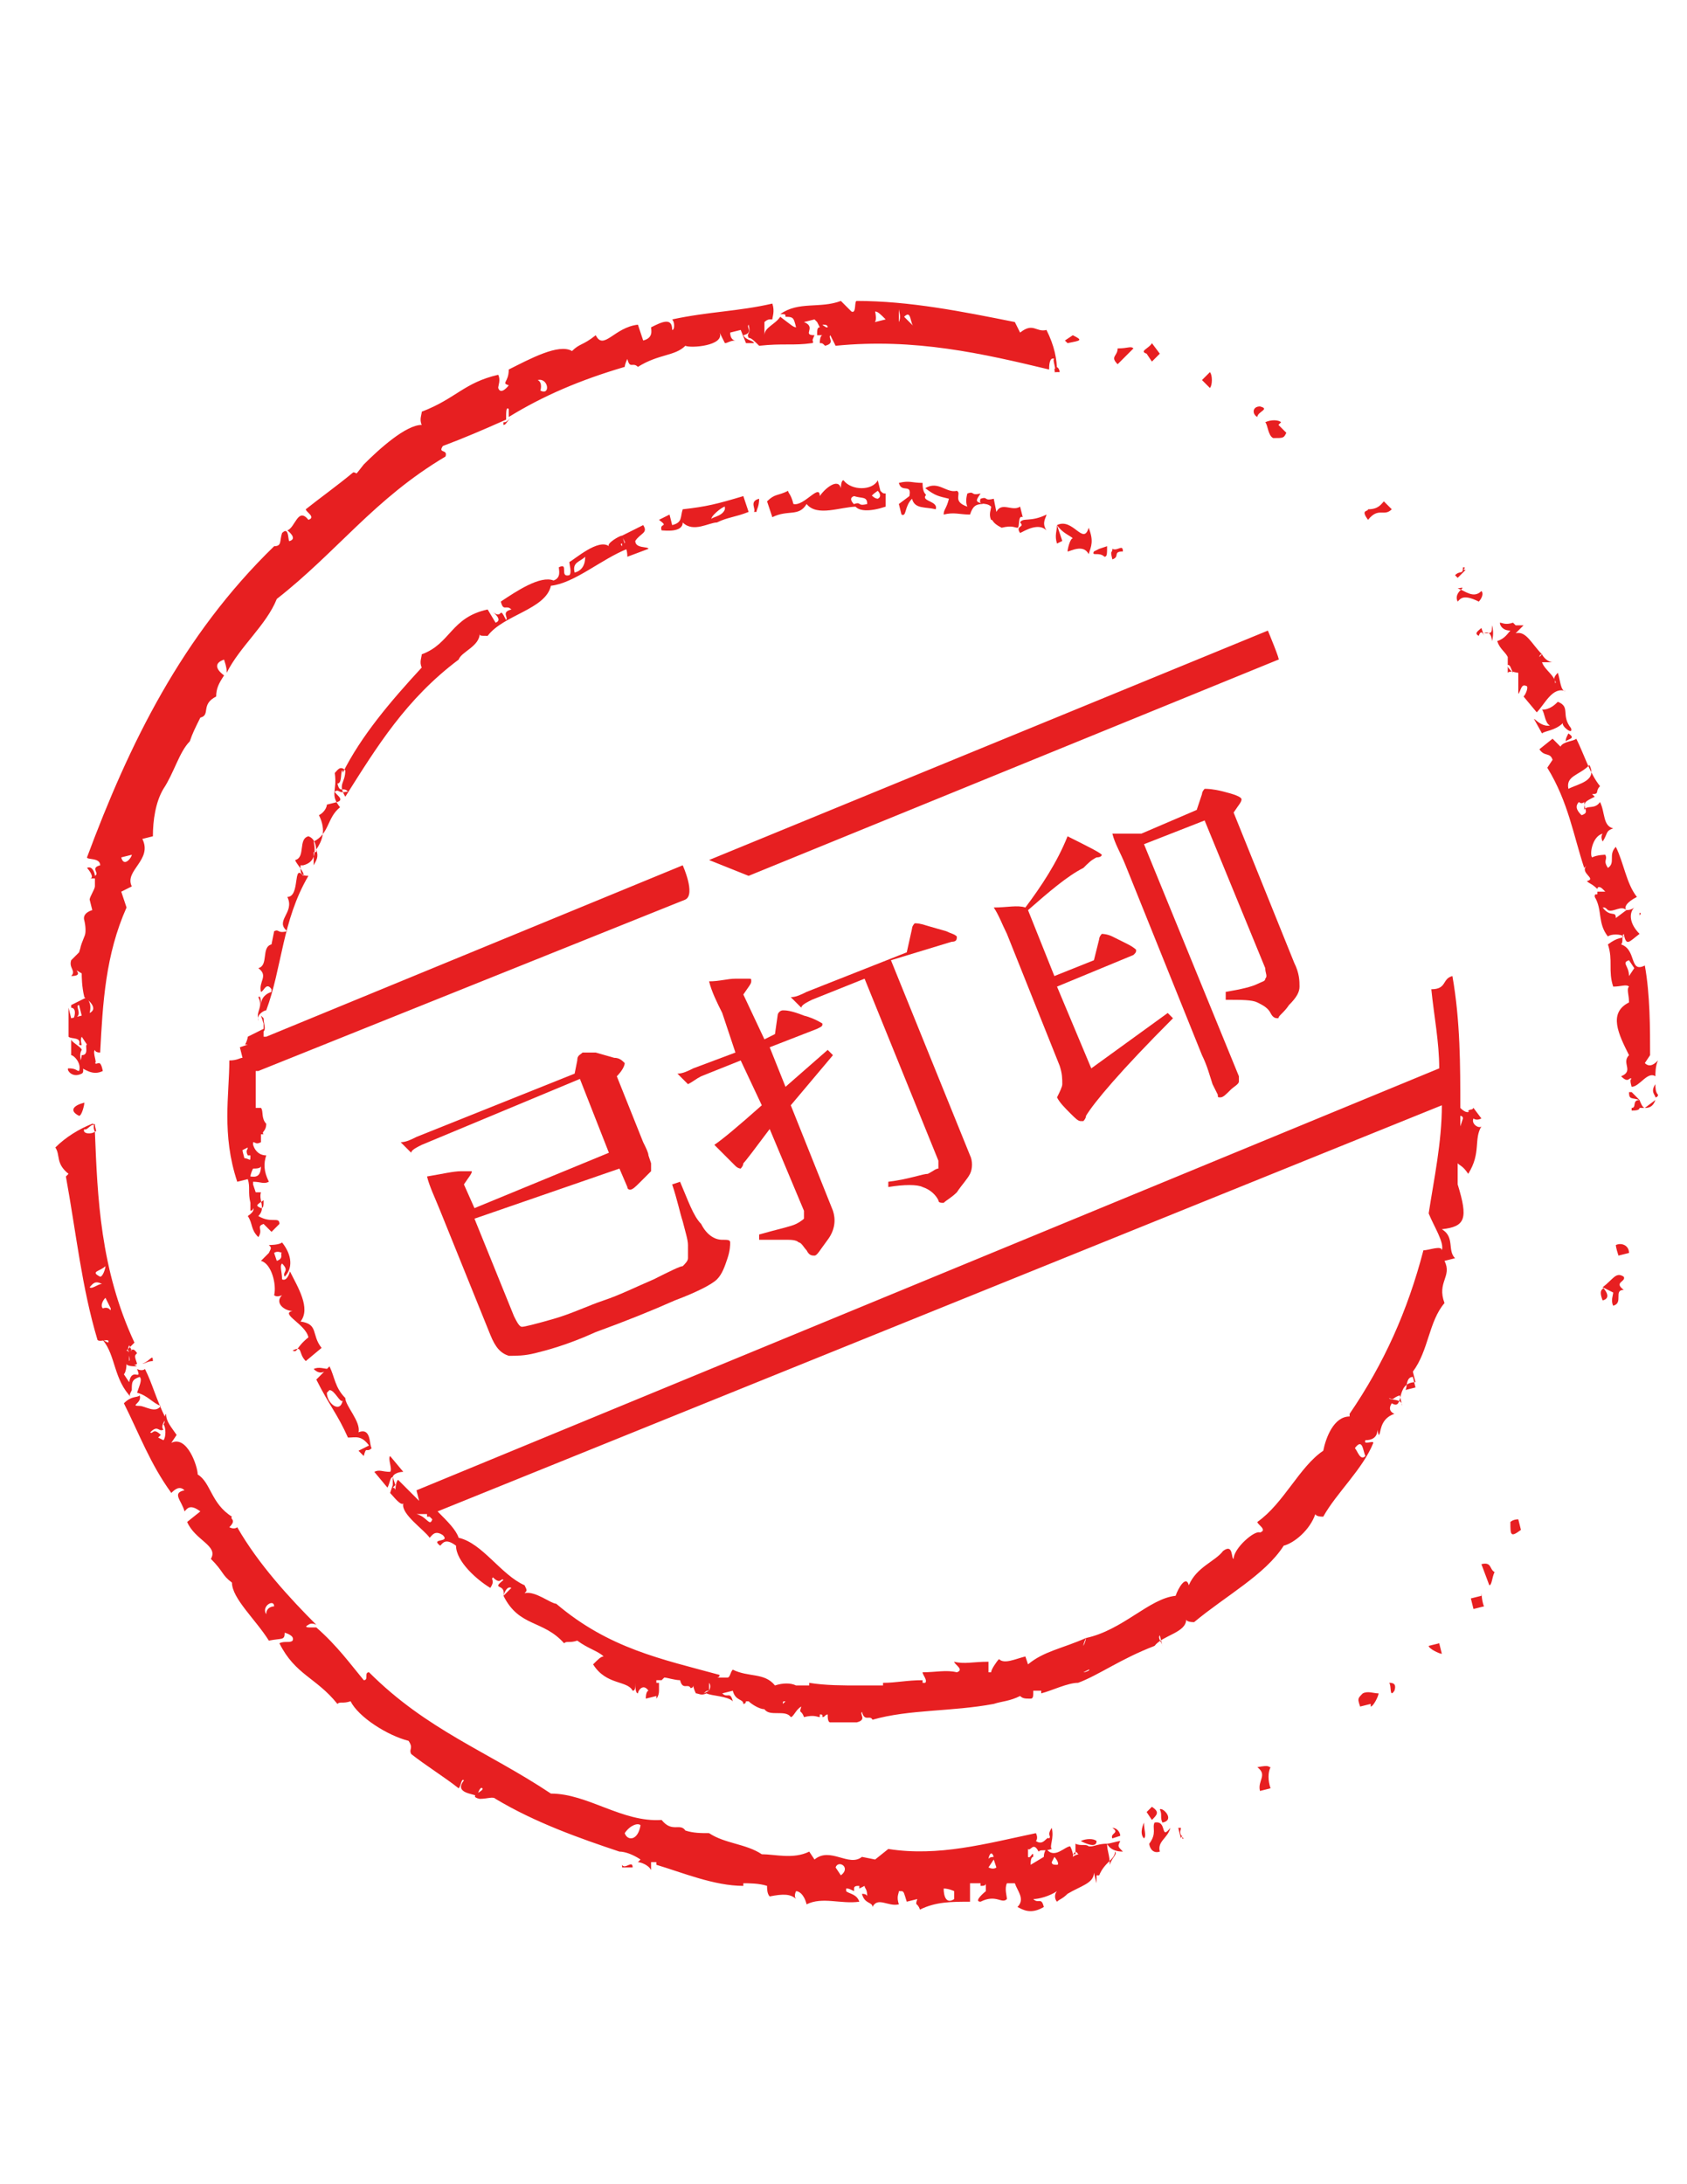 <?xml version="1.0" encoding="utf-8"?>
<!-- Generator: Adobe Illustrator 15.0.0, SVG Export Plug-In . SVG Version: 6.00 Build 0)  -->
<!DOCTYPE svg PUBLIC "-//W3C//DTD SVG 1.1//EN" "http://www.w3.org/Graphics/SVG/1.1/DTD/svg11.dtd">
<svg version="1.1" id="图层_1" xmlns="http://www.w3.org/2000/svg" xmlns:xlink="http://www.w3.org/1999/xlink" x="0px" y="0px"
	 width="612px" height="792px" viewBox="0 0 612 792" enable-background="new 0 0 612 792" xml:space="preserve">
<g>
	<g>
		<path fill="#E71F21" d="M383.456,197.1H382.5H383.456z M280.182,187.537c5.737-2.868,9.563,0,12.431-4.781
			c3.825,4.781,12.432,0.957,18.169,0.957c0,0-3.825-2.869-0.956-3.825c2.868,0.956,4.781,0,4.781,2.868
			c-3.825,0.957-1.913-0.956-4.781,0c0.956,2.869,5.737,2.869,11.475,0.957v-4.781c-0.956,0-0.956,0-1.912-0.957l-0.956-3.824
			c-1.913,3.824-9.563,3.824-12.432,0c-0.956,0-0.956,2.868-0.956,2.868c-0.956-3.825-5.737,0-7.65,2.869
			c0-4.781-5.737,3.825-9.563,2.868c-0.956-3.824-1.912-3.824-1.912-4.781c-3.825,1.913-4.781,0.957-7.65,3.825L280.182,187.537z
			 M318.432,180.844c0,0-0.957,0-1.913-0.956c-0.956,0,1.913-1.913,1.913-1.913S320.344,179.888,318.432,180.844L318.432,180.844z
			 M326.081,175.106c0.956,3.825,4.781,0,3.825,4.781l-3.825,2.868l0.956,3.825c1.913,0.956,0.957-2.868,3.825-5.737
			c0.956,3.825,4.781,2.869,8.606,3.825c0.956-2.869-4.781-2.869-3.825-4.781c0.956-0.956-0.956,0-0.956-4.781
			C330.862,175.106,329.906,174.15,326.081,175.106L326.081,175.106z M275.4,180.844c-3.825,0.956-0.957,3.825-1.913,4.781h0.956
			C274.443,184.669,275.4,183.713,275.4,180.844L275.4,180.844z M583.313,339.581c0.956-0.956,4.781-0.956,5.737,0
			c-0.956,0.956-1.912,0-5.737,2.869c1.912,5.737,0,9.563,1.912,15.3c2.869,0,4.781-0.956,5.738,0c-0.957,0.956,0,2.869,0,5.737
			c-7.65,3.825-3.825,11.476,0,19.125c-2.869,2.869,1.912,5.737-2.869,7.65c2.869,2.868,2.869,0,3.825,0.956
			c-0.956,0,0,2.869,0,2.869c2.868,0,5.737-5.738,8.606-3.825c0-0.956,0-3.825,0.956-5.737c-0.956,0.956-2.869,2.868-4.781,0.956
			l1.912-2.869c0-9.563,0-21.993-1.912-32.513c-5.737,2.869-2.869-5.737-8.606-7.649c0.956-0.956,0-2.869,0.956-3.825
			c0.956,4.781,1.913,2.869,5.737,0c-3.824-3.825-3.824-7.65-1.912-9.563c0,0-0.956,0.956-2.869,0.956
			c-0.956-0.956,0-2.868,3.825-4.781c-3.825-4.781-4.781-12.431-7.649-18.169c-2.869,2.869,0,5.738-2.869,7.65
			c-1.912-2.869,0-2.869-0.956-4.781c0,0-2.869,0-4.781,0.956c-0.956-0.956,0-7.649,3.825-8.606c0,0-0.957,0.957,0,2.869
			c1.912-2.869,0.956-3.825,3.824-4.781c-3.824-0.956-2.868-5.737-4.781-9.563c-1.912,2.869-4.781,0.956-5.737,2.869
			c0-2.869,0-2.869,3.825-4.781l-0.956-0.957c2.868,0,0.956-0.956,2.868-2.868c-3.824-4.781-5.737-11.476-8.605-17.213
			c-0.957,0.956-4.781,0.956-5.738,2.869l-2.868-2.869l-4.781,3.825c1.912,2.869,3.825,0.956,4.781,3.825l-1.913,2.868
			c7.65,12.432,9.563,24.863,13.388,36.338l0.956-0.956c-2.868,2.868,3.825,4.781,0,5.737c0.957,0.956,1.913,0.956,3.825,2.869
			c0-0.957,0.956-0.957,1.913,0l0.956,0.956h-2.869v0.956c-0.956,0-0.956,0-0.956,0.956
			C581.4,330.019,579.487,334.8,583.313,339.581L583.313,339.581z M590.963,348.188l1.912,2.869l-1.912,2.868
			C590.963,350.1,588.094,349.144,590.963,348.188L590.963,348.188z M573.75,295.594c-0.956-0.956-2.869-2.869-0.956-4.781
			c0.956,0.956,1.912,0,1.912,0C574.706,293.682,576.619,294.638,573.75,295.594L573.75,295.594z M568.969,286.031
			c-0.956-4.781,3.825-4.781,7.65-8.606C579.487,283.162,572.794,284.119,568.969,286.031L568.969,286.031z M590.006,330.019
			l-3.824,2.869c0-2.869-1.913,0-4.781-3.825c0.956,0,0.956,0,1.912,0.956C585.225,330.975,588.094,328.106,590.006,330.019
			L590.006,330.019z M282.094,178.932v-1.913V178.932z M271.575,185.625l-1.913-5.737c-9.563,2.868-13.387,3.825-21.993,4.781
			c-0.956,2.868,0,4.781-3.825,5.737l-0.956-3.825l-3.825,1.913c3.825,2.868,0,0.956,0.956,3.824c0.956,0,7.65,0.957,7.65-2.868
			c3.825,3.825,9.563,0,12.431,0C263.925,187.537,266.794,187.537,271.575,185.625L271.575,185.625z M262.969,183.713v0.956
			c-0.956,2.868-5.737,2.868-4.781,3.825C257.231,187.537,262.013,183.713,262.969,183.713L262.969,183.713z M335.644,177.019
			c3.825,2.869,4.781,2.869,8.606,3.825c-0.956,3.825-1.912,3.825-1.912,5.737c3.824-0.956,5.737,0,9.563,0
			c0.956-2.868,1.912-3.825,4.781-3.825c-2.869-0.956-2.869-0.956-0.957-3.824c-3.824,0.956-1.912-0.957-4.781,0
			c0,0-0.956,2.868,0,4.781c-5.737-1.913-1.912-4.781-3.824-5.738C343.294,178.932,340.425,174.15,335.644,177.019L335.644,177.019z
			 M401.625,198.057l-2.869,0.956l-1.912,0.956c-0.956,1.912,1.912,0,3.825,1.912C401.625,201.881,401.625,200.925,401.625,198.057
			L401.625,198.057z M403.537,202.838c2.869-0.957,0-2.869,3.825-2.869c0-2.869-1.912,0-3.825-0.956
			C403.537,200.925,402.581,199.013,403.537,202.838L403.537,202.838z M438.919,134.943l-2.869,2.869l2.869,2.869
			C439.875,139.725,439.875,135.9,438.919,134.943L438.919,134.943z M379.631,192.318c-1.912-2.868,0-4.781,0-5.737
			c-5.737,2.869-8.605,0.956-9.563,2.869c1.913,1.912-1.912,0.956,0,3.825C371.981,192.318,376.763,189.45,379.631,192.318
			L379.631,192.318z M383.456,197.1l1.913-0.956l-1.913-5.737c1.913,2.869,4.781,3.825,5.737,4.781
			c-0.956,0-1.912,3.825-1.912,4.781c0.956,0,5.737-2.869,7.65,0.956c0.956-2.868,1.912-4.781,0-9.563
			c-1.913,6.694-5.738-3.825-11.476-0.956C383.456,192.318,382.5,194.231,383.456,197.1L383.456,197.1z M457.088,147.375
			c-2.869,0-2.869,2.869-0.957,3.825C456.131,149.287,460.912,148.331,457.088,147.375L457.088,147.375z M233.325,190.406
			l-7.65,3.825c0,0.956,1.913,2.868,0.956,3.825c0,0,0.957,0.956,0.957,3.824l7.649-2.868c0-0.956-4.781,0-4.781-2.869
			C232.369,193.275,235.237,193.275,233.325,190.406L233.325,190.406z M415.969,128.25l1.912,2.869l2.869-2.869l-2.869-3.825
			C416.925,126.338,413.1,127.294,415.969,128.25L415.969,128.25z M411.188,126.338c-0.956-0.957-1.912,0-5.737,0
			c0,2.868-2.869,2.868,0,5.737L411.188,126.338z M360.506,180.844c-3.824,0.956-1.912-0.956-4.781,0
			c-0.956,2.869,1.913,0.956,3.825,2.869c0,0.956-0.956,2.868,0,4.781c0.956,0,0,0.956,3.825,2.868c3.825-0.956,4.781,0,5.737,0
			s0-4.781,1.913-3.825l-0.957-3.824c-2.868,1.912-6.693-1.913-8.605,1.912L360.506,180.844z M459.956,228.656L257.231,311.85
			l14.344,5.738l192.206-78.413C464.737,240.131,459.956,228.656,459.956,228.656L459.956,228.656z M591.919,396h-0.956
			c0,2.869,0.956,1.912,3.824,2.869c-2.868,0-0.956,2.868-2.868,2.868v0.956c0.956,0,2.868,0,2.868-0.956h1.913
			c0.956,0,2.868,0,3.825-2.868l-3.825,2.868c-0.956,0-1.913-2.868-1.913-2.868L591.919,396z M601.481,396.956
			c-0.956-0.956-0.956-2.868-0.956-3.825c-1.913,2.869,0,3.825,0,4.781C600.525,397.912,601.481,397.912,601.481,396.956
			L601.481,396.956z M96.581,375.919h-0.956v-2.869l-5.737,2.869c0,0,0,0.956-0.957,2.868h0.957l-2.869,0.957l0.957,3.824
			c-0.957,0-1.913,0.957-4.781,0.957c0,12.431-2.869,26.774,2.869,43.987l3.825-0.956c0.956,2.868,0,4.781,0.956,8.605v2.869
			c0,0,0.956,0,0.956-0.956c0,0,0.957,0.956-1.912,2.868c1.912,2.869,0.956,4.781,3.825,7.65c1.913-2.869-0.956-3.825,1.913-4.781
			l2.869,2.869l2.869-2.869c0-2.869-2.869,0-7.65-2.869c2.869-2.868,0-5.737,0.957-8.605h-1.913l-0.957-2.869v-0.956
			c2.869,0,3.825,0.956,5.738,0c-1.913-3.825-1.913-6.694-0.957-9.563c-1.912,0-3.825-0.956-4.781-3.825v-0.956
			c0.957,0,0.957,0.956,2.869,0V411.3h0.956c-0.956-0.956,0.956-0.956,0.956-3.825c-1.912-1.912-0.956-4.781-1.912-5.737h-1.913
			V388.35h0.956l154.913-62.156c3.825-1.912-0.956-12.431-0.956-12.431L96.581,375.919z M89.888,416.081
			c0,0.956-0.957,0.956,0,2.869h0.956c0,2.868,0,0.956-2.869,0.956c0.956,0.956,0.956,2.869,0.956,2.869
			c0-2.869-0.956-4.781-0.956-5.738L89.888,416.081L89.888,416.081z M94.669,438.075c-1.913-0.956-1.913-0.956,0.956-2.869
			C95.625,437.119,95.625,438.075,94.669,438.075L94.669,438.075z M94.669,422.775c0,4.781-2.869,3.824-3.825,3.824
			c0,0,0-0.956,0.956-2.868C92.756,423.731,94.669,423.731,94.669,422.775L94.669,422.775z M531.675,206.662
			c-1.912,0,0.956-0.956-0.956-0.956c0,2.869-0.956,0.956-2.869,2.869l0.957,0.956L531.675,206.662z M541.237,232.481
			c0,0,0.956-2.869,0-5.737c0,2.868,0,2.868-2.868,2.868C540.281,228.656,541.237,230.568,541.237,232.481L541.237,232.481z
			 M528.807,218.138c0.956-0.956,1.912-2.869,7.649,0c0.956-0.956,1.913-2.869,0.956-3.825c-2.868,2.869-5.737,0-8.605-0.956
			C533.588,212.4,526.894,214.313,528.807,218.138L528.807,218.138z M146.307,533.7l-4.781-5.737c-0.957,0.956,0.956,4.781,0,5.737
			c-2.869,0-3.825-0.956-5.738,0l4.781,5.737c0.957-1.912,0.957-3.825,1.913-3.825C142.481,534.656,144.394,533.7,146.307,533.7
			L146.307,533.7z M536.456,230.568c0.956-2.868,1.913,0,1.913,0l-0.957-2.868C536.456,228.656,534.544,229.612,536.456,230.568
			L536.456,230.568z M504.9,184.669l-2.869-2.869c-0.956,0.956-1.912,2.869-5.737,2.869c0,0.956-2.869,0,0,3.825
			C500.119,183.713,502.031,187.537,504.9,184.669L504.9,184.669z M96.581,366.356c5.738-15.3,5.738-32.513,15.3-48.769
			c-2.868,0-2.868-0.957-2.868-3.825h0.956c3.825-0.956,4.781-3.825,3.825-8.606c5.737-2.869,4.781-8.606,9.563-12.432
			c-3.825-4.781-0.956-5.737-1.913-12.431c0.957-0.956,1.913-2.869,3.825-0.956c0,4.781-2.868,4.781,0,9.563
			c11.476-18.169,21.994-35.382,41.119-49.726c0.956-2.868,7.649-4.781,7.649-9.563c0,0.956,0,0.956,2.869,0.956
			c5.737-7.649,21.037-9.563,22.95-18.168c8.606-0.957,18.169-9.563,27.731-13.388l-0.957-0.956l0.957-0.957
			c0,0-0.957-0.956-0.957,0l-0.956-2.868c-0.956,0-5.737,2.868-4.781,3.825c-3.825-2.869-12.431,4.781-14.344,5.737
			c0,0.956,0.956,3.825,0,4.781c-3.825,0.956,0-4.781-3.825-2.869c0,0.956,0.957,3.825-1.912,4.781
			c-4.781-1.912-13.388,3.825-19.125,7.65c0.956,3.825,1.912,0.956,3.825,2.868c-3.825,0.957-0.956,2.869-1.913,3.825
			c-2.868-5.737-0.956,0-4.781-2.868c0,0,3.825,2.868,0.957,3.824l-2.869-4.781c-13.388,2.869-13.388,12.432-23.906,16.257
			c0,0.956-0.956,2.868,0,4.781c-11.475,12.431-21.994,24.862-28.688,38.25v-0.956c-0.956,0,0,4.781-1.912,4.781
			c0.956,3.824,1.912,0.956,3.824,2.868c-3.824,0.956-2.868-0.956-4.781,0c0,0.956,3.825,2.869,0.957,3.825l-3.825,0.956
			c0,0.956-0.956,2.869-2.869,3.825c2.869,5.737,0.956,9.563-0.956,12.432c0.956,2.868,0,3.824-0.956,5.737v-4.781h0.956
			c0-0.956,0-4.781-2.869-5.737c-3.824,0.956-0.956,7.649-4.781,8.605c0,0.957,3.825,4.781,2.869,5.738
			c-3.825-4.781-0.956,7.649-5.737,7.649c2.869,5.737-4.781,8.606,0,12.432c-3.825,0.956-2.869-0.956-4.781,0l-0.957,4.781
			c-3.825,0.956-0.956,7.649-4.781,8.606c3.825,2.868,0,4.781,0.957,8.605c0.956,0,1.912-3.824,3.825-0.956v0.956
			c-2.869,0.957-3.825,2.869-3.825,4.781c0-0.956,0-3.824-0.957-2.868c1.913,3.825-0.956,4.781,0,8.606
			C92.756,368.269,95.625,366.356,96.581,366.356L96.581,366.356z M225.675,198.057c0,0-0.956-0.957,0-0.957V198.057z
			 M212.287,201.881c0,0.957,0,4.781-3.824,5.738C207.506,203.794,210.375,203.794,212.287,201.881L212.287,201.881z
			 M586.182,451.463c0,0,0,0.956,0.956,3.824l3.825-0.956C590.963,451.463,588.094,450.506,586.182,451.463L586.182,451.463z
			 M182.644,153.112v0.956c0.956,0,0.956-0.956,2.869-2.868C183.6,153.112,183.6,153.112,182.644,153.112L182.644,153.112z
			 M94.669,368.269l0.956,2.869v2.868c0.956-0.956,0-2.868,0-4.781v-0.956v0.956L94.669,368.269z M594.787,331.932v-0.957
			C595.744,330.975,594.787,331.932,594.787,331.932L594.787,331.932z M581.4,471.544c3.824-0.956,0-4.781,0-4.781
			C582.356,467.719,579.487,466.763,581.4,471.544L581.4,471.544z M585.225,468.675c0,0.956-0.956,2.869,0,4.781
			c3.825-0.956,0-5.737,3.825-5.737c-3.825-2.869,0.956-2.869,0-4.781c-2.868-1.912-3.825,0.956-7.649,3.825
			C583.313,467.719,585.225,468.675,585.225,468.675L585.225,468.675z M131.963,527.963c0.956-3.825,0.956-0.957,2.868-2.869
			c-0.956-0.956,0-7.65-4.781-5.737c0.956-3.825-4.781-9.563-4.781-12.432c-3.825-3.825-3.825-7.649-5.737-11.475l-4.781,4.781
			c4.781,9.563,7.65,12.431,11.475,21.037c2.869,0,4.781-0.956,7.65,2.869l-3.825,1.912L131.963,527.963z M118.575,505.013
			l0.956-0.956c1.912,0,3.825,4.781,4.781,3.824C123.356,512.662,118.575,508.838,118.575,505.013L118.575,505.013z
			 M113.794,496.406c2.868,2.869,4.781,0,5.737,0C117.619,496.406,115.706,495.45,113.794,496.406L113.794,496.406z
			 M110.925,493.537l5.737-4.781c-3.824-4.781-0.956-8.605-7.649-9.563c3.825-4.781-0.956-12.431-3.825-18.168
			c0,0-0.956,3.824-2.869,2.868c0-2.868-0.957-4.781,0-5.737c2.869,2.869,0,2.869,0.956,4.781c2.869-2.869,2.869-7.65-0.956-12.432
			c-0.957,0.957-4.781,0.957-4.781,0.957c0.956,0.956,0.956,0.956,0,2.868l-2.869,2.869c3.825,0.956,5.737,8.606,4.781,12.431
			c0.956,0.957,2.869,0,2.869,0c-2.869,2.869,0.956,5.738,3.825,5.738c-4.781,0.956,4.781,4.781,5.737,9.563
			c-4.781,3.824-3.824,5.737-5.737,4.781C109.969,487.8,108.057,490.669,110.925,493.537L110.925,493.537z M100.406,457.2
			l-0.956-2.869c0,0,0.956-0.956,2.869,0C101.362,454.331,103.275,456.244,100.406,457.2L100.406,457.2z M463.781,154.068
			l0.956-0.956c-0.956-0.956-3.825-0.956-5.737,0c0.956,0.956,0.956,4.781,2.869,5.737c3.824,0,3.824,0,4.781-1.912L463.781,154.068
			z M397.8,667.575c-0.956-0.956-3.825-0.956-5.737,0C395.888,669.487,397.8,669.487,397.8,667.575L397.8,667.575z M401.625,668.531
			c0,0,0.956,2.869,5.737,2.869c-1.912-1.913-1.912-1.913-0.956-3.825C405.45,667.575,402.581,668.531,401.625,668.531
			L401.625,668.531z M51.638,494.494c0.956,0,1.912-0.957,3.825-0.957C55.462,490.669,54.506,493.537,51.638,494.494L51.638,494.494
			z M402.581,676.182c0-3.825-0.956-4.781-0.956-7.65c-2.869,0-4.781,0.956-5.737,0.956h-0.956c-0.957-0.956-2.869,0-4.781-0.956
			v3.825h-0.957c0,0,0-0.956-0.956-2.869c-1.912,0-5.737,4.781-8.606,0.956c0,0-0.956,0.957-0.956,2.869l-4.781,2.869
			c0-0.957,0-2.869,0.956-2.869c0-2.869-0.956,0.956-1.912,0v-2.869c0.956,0.957,1.912-2.868,3.825,0.957
			c0.956-0.957,1.912,0,4.781-0.957c-0.956-0.956,0.956-3.824,0-7.649c-1.913,2.868,0,2.868-0.956,3.825
			c-0.957-0.957-1.913,2.868-4.781,0.956c0,0,0.956-0.956,0-2.869c-18.169,3.825-35.382,8.606-53.551,5.737l-4.781,3.825
			l-4.781-0.956c-4.781,3.825-11.475-3.825-17.212,0.956l-1.913-2.868c-5.737,2.868-12.431,0.956-17.212,0.956
			c-5.737-3.825-13.388-3.825-19.125-7.65c-2.869,0-5.737,0-8.606-0.956c-1.912-2.869-4.781,0.956-8.606-3.825
			c-14.344,0.956-26.774-9.563-40.162-9.563c-22.95-15.3-44.944-22.95-65.981-43.987c-1.912,0,0,2.869-1.912,2.869
			c-4.781-5.738-9.563-12.432-17.213-19.125h-1.912c-0.957,0-2.869,0-0.957-0.957c0,0,0.957-0.956,2.869,0
			c-9.563-9.563-21.038-21.993-28.688-35.381c0,0-0.956,0.956-2.869,0c2.869-2.869,0-2.869,0.956-3.825
			c-7.65-4.781-7.65-12.431-12.431-15.3c0-2.869-3.825-14.344-9.563-11.475l1.913-2.869c-1.913-2.869-3.825-4.781-3.825-7.65
			c-0.956,0.957,0,2.869-0.956,3.825c0.956,0.956,0.956,4.781,0,5.737l-1.913-0.956l0.956-0.956c-2.869-2.869-2.869,0-3.825-0.956
			c2.869-2.869,2.869,0,4.781-0.956c-0.957-0.957,0-2.869,0.956-3.825c-3.825-7.65-4.781-12.432-7.65-18.169
			c0,0-0.956,0.956-2.869,0c1.913,4.781-1.913-0.956-2.869,4.781l-1.913-2.869c0.956-0.956,0.956-3.824,0.956-3.824
			c0,0.956,2.869,0.956,3.825,0.956l-1.913-0.956c0,0,0.956,0.956,1.913,0c-0.957-2.869-0.957-2.869,0-3.825
			c-1.913-2.869-1.913,0-3.825-0.956l2.869-2.869c-12.431-26.775-13.387-52.594-14.344-76.5c0.957,0,0-0.956,0-2.869
			c0,0-0.956,0.957,0,2.869c-0.956,0.956-4.781,0.956-3.825-0.956c0.956,0.956,2.869-2.869,3.825-0.956c0,0,0-0.957-0.956-0.957
			c-4.781,1.913-9.563,4.781-13.388,8.606c1.913,2.869,0,5.737,4.781,9.563l-0.956,0.956c3.825,21.038,5.737,40.163,11.475,59.288
			c0.956,0.956,4.781-0.956,3.825,0.956l-1.912-0.956c4.781,5.737,3.825,14.344,10.519,21.037c-0.956-0.956-0.956-0.956,0-2.868l0,0
			c0-2.869,0-3.825,2.869-4.781c0.957,0.956,0,2.868-0.956,5.737c3.825,0.956,5.737,3.825,8.606,4.781c-1.912,2.868-5.737,0-7.65,0
			c-3.825,0,0.957-0.956,0-3.825c-0.956,0.956-2.869,0-5.737,2.869c5.737,11.475,9.563,21.993,17.212,32.512
			c0.956-0.956,2.869-2.868,4.781-0.956c-4.781,0.956-0.956,3.825,0,7.65c0.956-0.956,1.913-2.869,5.737,0l-4.781,3.825
			c2.869,6.693,11.475,8.605,8.606,13.387c4.781,4.781,3.825,5.738,7.65,8.606c0,5.737,8.606,13.388,13.388,21.038
			c4.781-0.957,5.737,0,5.737-2.869c0,0,3.825,0.956,2.869,2.869c-0.956,0.956-2.869,0-4.781,0.956
			c5.738,11.475,13.388,12.431,21.038,21.993c0.956-0.956,1.912,0,4.781-0.956c2.868,5.737,13.387,12.432,21.037,14.344
			c1.912,2.869,0,2.869,0.956,4.781c4.781,3.825,12.432,8.606,17.213,12.432c0.956-0.956,0.956-3.825,1.912-2.869
			c-3.825,4.781,3.825,4.781,4.781,5.737c0,0,0.956-3.824,1.913-2.868c0.956,0.956-5.738,2.868-0.957,3.825
			c2.869,0,4.781-0.957,5.738,0c14.344,8.605,30.6,14.344,44.943,19.125c1.912,0,4.781,0.956,7.65,2.868l-0.957,0.956
			c0.957,0,3.825,0.957,4.781,2.869v-2.869h1.913v0.957c9.563,2.868,21.037,7.649,31.556,7.649v-0.956c1.913,0,5.738,0,8.606,0.956
			c0,0.956,0,2.869,0.956,3.825c4.781-0.956,7.65-0.956,9.563,0.956c0,0-0.956-0.956,0-2.868c0.957,0,2.869,0.956,3.825,4.781
			c5.737-2.869,12.432,0,19.125-0.957c-0.956-2.868-3.825-2.868-4.781-3.824v-0.957c0.956,0,0.956,0,2.869,0.957v-0.957
			c0-0.956,0.956-0.956,1.912-0.956v0.956l1.913-0.956c0,0.956,0.956,0.956,0.956,3.825c0,0,0-0.956-1.913-0.956
			c0.957,3.825,3.825,2.868,3.825,4.781c1.913-3.825,5.737,0,9.563-0.956c-0.956-2.869,0-3.825,0-4.781h0.956
			c0.957,0,0.957,0.956,1.913,3.824l3.825-0.956c-0.957,2.869,0,0.956,0.956,3.825c5.737-2.868,11.475-2.868,18.169-2.868v-6.694
			h3.824v0.956c0.957,0,1.913,0,1.913-0.956v2.869c0,0-4.781,3.824-1.913,3.824c5.738-2.868,7.65,0.957,9.563-0.956
			c0-0.956-0.956-3.825,0-5.737h-0.956h3.825c0.956,2.869,3.825,5.737,0.956,8.606c1.913,0.956,4.781,2.868,9.563,0
			c-0.956-3.825-1.912-0.956-3.825-2.869c1.913,0,5.738-0.956,8.606-2.868c-0.956,0.956-0.956,2.868,0,3.824
			c0.956-0.956,1.913-0.956,3.825-2.868v-0.956v0.956c4.781-2.869,9.563-3.825,9.563-7.65l0.956,3.825v-2.868h0.956
			c1.913-4.781,5.738-5.738,5.738-8.606C405.45,672.356,403.537,673.313,402.581,676.182L402.581,676.182z M38.25,459.112
			c0,0.956-0.956,3.825-1.913,3.825C32.513,461.025,36.337,461.025,38.25,459.112L38.25,459.112z M32.513,466.763
			c0.956-0.956,1.912-2.869,4.781-0.956C36.337,464.85,33.469,467.719,32.513,466.763L32.513,466.763z M37.294,474.412
			c-0.957-0.956,0-2.868,0.956-3.824l1.913,3.824C40.163,476.325,40.163,473.456,37.294,474.412L37.294,474.412z M46.856,487.8
			l0.956,1.913c-2.869,0,0,2.868-0.956,3.824C46.856,490.669,45.9,489.713,46.856,487.8L46.856,487.8z M99.45,582.469
			c0,0-2.869,0-2.869,2.869C94.669,582.469,99.45,579.6,99.45,582.469L99.45,582.469z M226.631,664.706
			c1.913-2.868,4.781-3.825,5.738-2.868C231.412,667.575,227.588,667.575,226.631,664.706L226.631,664.706z M305.044,680.006
			l-1.913-2.868C304.088,674.269,308.869,677.138,305.044,680.006L305.044,680.006z M342.338,684.787
			c1.912,0,3.824,0.957,3.824,0.957v2.868C343.294,690.525,342.338,687.656,342.338,684.787L342.338,684.787z M358.594,674.269
			c0-0.956,0.956-3.825,1.912-0.956C360.506,673.313,358.594,673.313,358.594,674.269L358.594,674.269z M358.594,677.138
			l1.912-2.869l0.957,2.869C361.463,677.138,360.506,678.094,358.594,677.138L358.594,677.138z M383.456,676.182
			c-0.956,0-1.912,0-1.912-0.957l0.956-1.912C383.456,674.269,384.412,676.182,383.456,676.182L383.456,676.182z M389.193,673.313
			c0-0.956,0.957-2.869,1.913-0.956C392.063,672.356,390.15,672.356,389.193,673.313L389.193,673.313z M403.537,666.619l2.869-0.957
			c0-0.956-0.956-2.868-2.869-2.868C406.406,664.706,402.581,664.706,403.537,666.619L403.537,666.619z M528.807,429.469v-7.65
			c0.956,0.957,1.912,0.957,3.824,3.825c4.781-7.649,1.913-12.431,4.781-17.212c-0.956,0.956-3.824-0.957-2.868-2.869
			c0,0,0.956,0.956,2.868,0l-2.868-3.825c-0.956,0.956-1.913,2.869-4.781,0c0-15.3,0-31.556-2.869-47.813
			c-3.825,0.956-1.912,4.781-7.649,4.781c0.956,9.563,2.868,19.125,2.868,28.688l-371.024,153l0.956,3.825l-7.65-7.65
			c-0.956,0.957-0.956,3.825-0.956,3.825s0-0.956-0.956-0.956l0.956-0.956l-0.956-2.869v2.869l-0.956,2.868
			c0.956,0.957,3.824,4.781,4.781,3.825c-0.957,3.825,7.649,9.563,9.563,12.432c0.956-0.956,1.912-2.869,4.781-0.956
			c2.868,2.868-4.781,0.956-0.957,3.824c0.957-0.956,1.913-2.868,5.738,0c0,5.738,7.649,12.432,12.431,15.301
			c1.913-2.869,0-2.869,0.956-3.825c2.869,2.868,2.869,0,3.825,0.956c-4.781,3.825,0.956,0.956,0,5.737c0,0,0.956-3.825,2.869-2.868
			l-2.869,2.868c5.737,11.476,14.344,8.606,21.994,17.213c0.956-0.956,1.912,0,4.781-0.956c3.825,2.868,7.649,3.824,9.563,5.737
			c-0.956,0-1.913,0.956-3.825,2.868c4.781,7.65,12.432,5.738,14.344,9.563c0.956,0,0.956-0.956,0.956-2.868
			c0,0.956,0,3.825,0.956,3.825c0-0.957,1.913-3.825,3.825-0.957c0,0-0.956,0-0.956,2.869l3.825-0.956v0.956
			c0,0,0.956-0.956,0.956-2.869l0,0V610.2h-0.956v-0.956h1.912l0.956-0.957c0.957,0,3.825,0.957,5.738,0.957
			c0.956,3.824,2.868,0.956,3.824,2.868c0,0,0.957,0,0.957-0.956c0,0,0,0.956,0.956,2.869c0.956,0,1.912,0.956,3.825,0
			c1.912,0.956,7.649,0.956,9.563,2.868c-0.957-3.825-1.913-0.956-3.825-2.868l3.825-0.957c0.956,3.825,3.824,2.869,3.824,4.781
			c0.957,0,0.957-0.956,0.957-0.956h0.956c0.956,0.956,3.825,2.869,5.737,2.869c1.912,2.868,7.65,0,9.563,2.868
			c0.956,0,1.912-2.868,3.825-3.824c-0.956,2.868,0,0.956,0.956,3.824c3.825-0.956,4.781,0,5.737,0v-0.956
			c0.956,0,0.956,0,0.956,0.956c0.957,0,0.957-0.956,1.913-0.956c0,0.956,0,2.869,0.956,2.869h9.563
			c3.825-0.956,0.956-2.869,1.912-3.825c0.957,3.825,2.869,0.956,3.825,2.869c13.388-3.825,28.688-2.869,43.987-5.738
			c2.869-0.956,5.738-0.956,9.563-2.868c0.957,0.956,1.913,0.956,3.825,0.956c0.956,0,0.956-0.956,0.956-2.869h2.869v0.957
			c3.825-0.957,9.563-3.825,13.388-3.825c7.649-2.869,15.3-8.606,27.731-13.388c2.868-3.825,11.475-4.781,11.475-9.563
			c0,0,0,0.956,2.869,0.956c11.475-9.563,25.818-17.212,32.512-27.731c3.825-0.956,9.563-5.737,11.476-11.475
			c0,0,0,0.956,2.868,0.956c4.781-8.606,14.344-17.212,18.169-26.774c0-0.957-3.825,0.956-2.868-0.957
			c4.781,0,4.781-3.824,3.824-5.737l0.957,3.825c0.956,0,0-5.737,5.737-7.65c0,0-2.869-0.956-0.956-3.824
			c4.781,2.868,0.956-7.65,8.605-7.65l-0.956-3.825c5.737-7.649,5.737-18.169,11.476-24.862c-2.869-7.65,2.868-9.563,0-15.3
			l3.825-0.956c-2.869-2.869,0-7.65-4.781-10.52C531.675,444.769,532.631,441.9,528.807,429.469L528.807,429.469z M529.763,404.606
			c0,0,0.956,0,0.956,0.956l-0.956,2.869V404.606z M529.763,416.081v2.869V416.081z M154.912,549v0.956h0.957l0.956,0.956
			c-0.956,2.869-1.913-0.956-5.737-1.912H154.912L154.912,549z M255.318,614.025c0.957-0.957,0.957-0.957,1.913-0.957
			L255.318,614.025z M257.231,610.2c0,0,0.956,0.956,0,2.868V610.2z M284.006,617.85c0-0.956,0-0.956,0.957-0.956L284.006,617.85z
			 M393.019,606.375l1.913-0.956C395.888,605.419,393.975,606.375,393.019,606.375L393.019,606.375z M420.75,592.987l0.956,3.825
			C421.706,595.856,419.794,593.943,420.75,592.987L420.75,592.987z M491.513,525.094c2.868-3.825,2.868,0.956,3.825,2.869
			C493.425,529.875,492.469,526.05,491.513,525.094L491.513,525.094z M503.943,506.925c1.913,0.956,0.957,0,3.825-0.956l0.956,3.825
			C508.725,506.925,503.943,507.881,503.943,506.925L503.943,506.925z M509.682,504.057c0.956,0,0-4.781,2.868-4.781l0.956,3.824
			L509.682,504.057z M516.375,453.375c-5.737,21.994-14.344,41.119-26.775,59.287v0.957c-5.737,0-8.605,7.649-9.563,12.431
			c-8.605,5.737-14.344,19.125-23.906,25.819c0,0.956,3.825,2.868,0.957,3.824c-1.913-0.956-9.563,5.738-9.563,9.563
			c-0.957,0,0-5.737-3.825-2.868c-2.869,3.825-9.563,5.737-12.432,12.431c-0.956-3.824-3.825,0.957-4.781,3.825
			c-9.563,0.956-19.125,12.432-32.513,15.3c0,0,0,0.957-0.956,2.869c0-0.956,0.956-2.869,0.956-2.869
			c-8.605,3.825-15.3,4.781-21.037,9.563l0,0l-0.956-2.868c-3.825,0.956-7.65,2.868-9.563,0.956
			c-0.956,0.956-2.869,3.825-2.869,4.781h-0.956v-3.825c-5.737,0-8.606,0.956-12.432,0c0,0.956,3.825,2.869,0.957,3.825
			c-3.825-0.956-7.65,0-12.432,0c0,0.956,1.912,2.869,0.956,3.825h-0.956v-0.956c-5.737,0-9.563,0.956-14.344,0.956v0.956h-8.606
			c-5.737,0-12.431,0-18.169-0.956v0.956h-4.781c-1.912-0.956-4.781-0.956-7.649,0c-3.825-4.781-9.563-2.869-15.3-5.737
			c-0.957,0.956-0.957,2.868-1.913,2.868H260.1c0,0,0.957,0,0.957-0.956c-21.038-5.737-40.163-9.563-59.288-25.818
			c-1.912,0-7.649-4.781-11.475-3.825c0.956-0.956,0.956-0.956,0-2.869c-8.606-3.824-15.3-15.3-23.906-17.212
			c-0.956-2.869-3.825-5.737-7.65-9.563l364.331-147.263c0,13.388-2.868,26.775-4.781,39.206c1.913,4.781,5.738,10.519,4.781,13.388
			C523.068,451.463,518.287,453.375,516.375,453.375L516.375,453.375z M415.013,666.619c0.956-0.957,0-2.869,0-5.738
			C415.013,660.881,413.1,664.706,415.013,666.619L415.013,666.619z M225.675,676.182v0.956h3.825
			C229.5,674.269,226.631,678.094,225.675,676.182L225.675,676.182z M537.412,578.644l-3.824,0.956l0.956,3.825l3.825-0.956
			C537.412,580.557,537.412,575.775,537.412,578.644L537.412,578.644z M415.969,657.057l1.912,2.868
			c1.913-1.912,2.869-2.868,0-4.781L415.969,657.057z M540.281,574.818c0.956,0,0.956-2.868,1.912-4.781
			c-1.912-0.956-0.956-3.824-4.781-2.868L540.281,574.818z M503.943,610.2c0.957,0.956,0,5.737,1.913,2.868
			C506.813,610.2,504.9,610.2,503.943,610.2L503.943,610.2z M518.287,596.813c0,0.956,3.825,2.869,4.781,2.869l-0.956-3.825
			L518.287,596.813z M532.631,402.693c0,0.957,0.957,0,1.913,0C534.544,402.693,534.544,401.737,532.631,402.693L532.631,402.693z
			 M493.425,618.807l3.825-0.957v0.957c0.956,0,2.869-3.825,2.869-4.781c-1.913,0-3.825-0.957-5.738,0
			C492.469,615.938,492.469,615.938,493.425,618.807L493.425,618.807z M421.706,660.881c4.781-0.956,0-5.737-0.956-4.781
			C421.706,658.013,420.75,658.969,421.706,660.881L421.706,660.881z M428.4,662.794h-0.957l0.957,3.825
			c0.956-2.869,0,0.956,0.956,0C427.443,664.706,428.4,663.75,428.4,662.794L428.4,662.794z M416.925,668.531
			c0,0.956,0.956,3.825,3.825,2.869c-0.956-3.825,2.869-4.781,3.825-8.606c-3.825,4.781-0.956-2.869-5.737-1.913
			C417.881,662.794,419.794,664.706,416.925,668.531L416.925,668.531z M460.912,640.8c-0.956,0,0-0.956-4.781,0
			c3.825,2.869,0,4.781,0.957,8.606l3.824-0.956C459.956,645.581,459.956,642.713,460.912,640.8L460.912,640.8z M294.525,124.425
			c0.956,0,0-0.956,0-2.868V124.425z M294.525,121.557v1.912V121.557z M568.013,268.818c0.956-0.956,3.825-0.956,0.956-2.868
			C568.013,267.862,568.013,267.862,568.013,268.818L568.013,268.818z M382.5,133.987c0,0.956,0.956,0.956,1.912,0.956
			C384.412,133.987,383.456,132.075,382.5,133.987L382.5,133.987z M389.193,121.557l-2.868,1.912l0.956,0.956
			C392.063,123.469,393.019,123.469,389.193,121.557L389.193,121.557z M29.644,380.7c0-0.956-3.825-2.869-3.825-3.825v5.737
			c0.956,0,3.825,2.869,2.869,5.737c-0.956,0-0.956-0.956-3.825-0.956c-0.956,0,0.957,3.825,4.781,1.913
			C31.556,388.35,27.731,383.568,29.644,380.7L29.644,380.7z M547.932,551.869c0,4.781,0,5.737,3.824,2.868l-0.956-3.825
			C548.888,550.912,547.932,551.869,547.932,551.869L547.932,551.869z M28.688,404.606c0.956,0,1.913-3.825,1.913-4.781
			C26.775,400.781,24.862,402.693,28.688,404.606L28.688,404.606z M29.644,352.969c0,0.956,0,4.781,0.957,8.606
			c0,0,5.737,3.825,1.913,5.737c0.956-3.825-0.957-4.781-0.957-5.737l-5.737,2.868v0.957c0.956,0,1.913,0.956,0.956,3.824
			c3.825-0.956,0-4.781,1.913-4.781l0.956,3.825l-3.825,0.956l-0.957-3.824v11.475v-0.956c0.957,0.956,4.781,0,3.825,2.868
			c1.913,0.957,0-0.956,0.956-2.868l1.913,2.868c-0.956,0,0.957,3.825-1.913,3.825c0,0.956-0.956,2.869,0,4.781
			c0.957,0,3.825,2.869,7.65,0.956c-0.957-4.781-1.913-1.912-2.869-2.868c0.957,0-0.956-3.825,0-4.781c0,0,0,0.956,1.913,0.956
			c0.957-18.169,1.913-35.381,9.563-52.594l-1.913-5.737l3.825-1.913c-2.869-5.737,7.65-9.563,3.825-17.212l3.825-0.956
			c0-5.738,0.957-12.432,3.825-17.213c3.825-5.737,5.737-13.388,9.563-17.213c0.956-2.868,1.913-4.781,3.825-8.605
			c3.825-0.957,0-4.781,5.738-7.65c0-2.869,0.956-4.781,2.869-7.65c-3.825-2.868-2.869-4.781,0-5.737
			c0.956,2.869,0.956,3.825,0.956,4.781c4.781-9.563,14.344-17.212,18.169-26.774c21.994-17.213,35.381-36.338,61.2-51.638
			c0.956-2.869-2.869-0.956-0.956-3.825c7.649-2.869,14.344-5.737,22.949-9.563c0-2.869,0-4.781,0.957-3.825v2.869
			c12.431-7.65,25.818-13.388,42.074-18.169c0,0,0-0.956,0.957-2.869c0.956,3.825,1.912,0.957,3.824,2.869
			c7.65-4.781,13.388-3.825,17.213-7.65c1.912,0.957,14.344,0,12.432-4.781l1.912,3.825c0.956,0,1.912-0.956,3.825-0.956
			c-0.956,0-1.913-0.956-1.913-2.869l3.825-0.956l1.913,4.781h2.868c0-0.956-2.868-0.956-3.825-2.868
			c3.825-0.957,0.957-2.869,1.913-3.825c0.956,3.825-0.956,2.868,0,4.781c0.956,0,1.912,0.956,3.825,2.868
			c8.605-0.956,12.431,0,19.125-0.956c0,0,0-0.956,0.956-2.868c-4.781,0,0.956-2.869-3.825-4.781l3.825-0.957l0.956,0.957
			l0.956,1.912c-0.956,0-0.956,0.956-0.956,2.869h1.912c0,0-0.956,0-0.956,2.868c0.956,0,0.956,0,1.913,0.956
			c3.824-0.956,0.956-2.868,1.912-3.824l1.912,3.824c28.688-2.868,53.551,2.869,77.457,8.606c0-0.956,0-4.781,1.912-3.825
			c-0.956,0,0.956,3.825,0,4.781h0.956c0-4.781-0.956-9.563-3.825-15.3c-3.824,0.956-4.781-2.868-9.563,0.956l-1.912-3.824
			c-19.125-3.825-38.25-7.65-57.375-7.65c-0.956,0,0,4.781-1.912,3.825l-3.825-3.825c-7.65,2.869-15.3,0-21.994,4.781
			c1.913,0,1.913,0,1.913,0.956h-0.957c3.825,0,3.825,0,4.781,3.825c-0.956,0-1.912-0.956-5.737-3.825h0.956h-0.956
			c-1.912,2.869-5.737,3.825-5.737,6.694v-4.781c0,0,0.956-0.957,1.912-0.957h0.957c0-0.956,0.956-2.868,0-5.737
			c-12.432,2.869-22.95,2.869-36.338,5.737c0.956,0.957,0.956,3.825,0,3.825c0-4.781-3.825-2.868-7.65-0.956
			c0,0.956,0.957,3.825-2.868,4.781l-1.913-5.737c-8.605,0.956-12.431,9.563-15.3,3.825c-4.781,3.824-5.737,2.868-8.606,5.737
			c-4.781-2.869-15.3,2.868-22.949,6.693c0,4.781-2.869,4.781,0,5.737c0,0-2.869,3.825-3.825,0.957c0-0.957,0.956-2.869,0-4.781
			c-12.432,2.868-15.3,8.605-27.731,13.387c0,0.957-0.956,2.869,0,4.781c-5.737,0-15.3,8.606-21.037,14.344
			c-3.825,4.781-1.913,2.869-3.825,2.869c-5.737,4.781-12.432,9.563-17.213,13.388c0,0.956,3.825,2.868,0.956,3.825
			c-3.824-4.781-4.781,2.868-7.649,3.824c0,0,3.825,2.869,0.956,3.825c-0.956,0.956,0-5.737-2.869-2.868
			c-0.957,2.868,0,4.781-2.869,4.781c-33.469,32.512-52.594,71.719-67.894,112.837c0,0.956,4.781,0,4.781,2.869
			c-3.825,0.956,0,2.868-1.913,3.825c0-0.957-0.956-3.825-2.869-2.869c0.957,0.956,2.869,3.825,0.957,3.825h1.912v2.868
			c0,0.957-1.912,3.825-1.912,4.781l0.956,3.825c0,0-3.825,0.956-2.869,3.825c0,0,0.956,3.825,0,5.737
			c-1.913,4.781-0.957,2.869-1.913,5.737c-1.913,1.913-2.869,2.869-2.869,2.869c-0.957,2.869,1.913,3.825,0,5.737
			C31.556,353.925,24.862,350.1,29.644,352.969L29.644,352.969z M331.818,118.688l-3.824-3.825
			C330.862,111.994,329.906,117.731,331.818,118.688L331.818,118.688z M326.081,116.775v-4.781
			C326.081,112.95,327.037,114.862,326.081,116.775L326.081,116.775z M317.475,112.95c0.957,0,1.913,0.956,3.825,2.868l-3.825,0.957
			C316.519,116.775,318.432,117.731,317.475,112.95L317.475,112.95z M300.263,118.688h-0.956c0.956,0,0,0-0.957-0.956
			C299.307,117.731,300.263,117.731,300.263,118.688L300.263,118.688z M196.031,141.638c0,0,0.956-2.869-0.956-3.825
			C198.9,136.856,199.856,143.55,196.031,141.638L196.031,141.638z M47.813,309.938c0,0.956-2.869,4.781-3.825,0.956L47.813,309.938
			z M358.594,683.831c0,0.956,0,3.825,1.912,0.956C360.506,684.787,358.594,684.787,358.594,683.831L358.594,683.831z
			 M565.144,243.956c-2.868,2.869,0,2.869-0.956,3.825c0-2.869-3.825-4.781-4.781-7.65h3.825c-0.956,0-2.869-0.956-3.825-2.868
			l-0.956,0.956c0,0,0-0.956,0.956-0.956c-3.825-3.825-5.737-8.606-9.563-7.65l2.869-2.868h-2.869l-0.956-0.957
			c-2.869,0.957-3.825,0-4.781,0c0,0.957,0.956,2.869,3.825,2.869c-0.957,0.956-1.913,2.869-4.781,3.825
			c0.956,2.868,2.868,3.825,3.824,5.737v5.737c0.957-0.956,2.869,0,3.825,0v7.65c0.956-0.956,0.956-3.825,2.869-2.869
			c0.956,0,0,2.869-0.956,3.825l4.781,5.737c2.868-2.868,5.737-9.563,10.519-7.649C566.1,250.65,566.1,246.825,565.144,243.956
			L565.144,243.956z M546.975,241.088c0.957,0,0.957,0.956,1.913,2.868C546.975,242.044,546.975,242.044,546.975,241.088
			L546.975,241.088z M569.925,264.037c-3.825-4.781,0-7.649-4.781-9.563c-0.956,0.957-2.868,2.869-5.737,2.869
			c0.956,0.956,0.956,4.781,2.869,5.737c-4.781,0.956-8.606-7.649-2.869,2.869c0.956-0.956,4.781-0.956,7.65-3.825
			C566.1,263.081,570.881,266.906,569.925,264.037L569.925,264.037z"/>
	</g>
</g>
<g>
	<path fill="#E71F21" d="M220.894,417.994l-10.519-26.775L153,415.125c-1.912,0.956-3.825,1.912-3.825,2.869l-3.825-3.825
		c1.913,0,3.825-0.956,5.738-1.913l57.375-22.949l0.956-4.781c0-1.913,0.956-1.913,1.912-2.869c0.956,0,1.913,0,4.781,0l6.694,1.912
		c1.912,0,2.868,0.957,3.824,1.913c0,0.956-0.956,2.868-2.868,4.781l9.563,23.906c0.956,1.912,1.912,3.825,1.912,4.781l0.956,2.868
		c0,0.957,0,1.913,0,2.869c-0.956,0.956-1.912,1.912-3.824,3.825c-1.913,1.912-2.869,2.868-3.825,2.868c0,0-0.956,0-0.956-0.956
		l-2.869-6.693L172.125,441.9l14.344,35.381c0.956,1.912,1.912,3.825,2.869,3.825c0.956,0,4.781-0.956,11.475-2.869
		c6.693-1.912,12.432-4.781,18.169-6.693c5.737-1.913,11.475-4.781,18.169-7.65c5.737-2.868,9.563-4.781,10.519-4.781
		c0.956-0.956,1.912-1.912,1.912-2.868c0-0.957,0-2.869,0-4.781c0-1.913-0.956-4.781-1.912-8.606
		c-0.956-2.869-1.913-7.65-3.825-13.388l2.869-0.956c2.868,6.693,4.781,12.431,7.649,15.3c1.913,3.825,4.781,5.737,7.65,5.737
		c1.912,0,2.868,0,2.868,0.956c0,0.957,0,2.869-0.956,5.738c-0.956,2.868-1.912,5.737-3.825,7.649
		c-1.912,1.913-7.649,4.781-15.3,7.65c-8.606,3.825-18.169,7.649-28.688,11.475c-10.519,4.781-18.169,6.694-21.993,7.65
		c-3.825,0.956-6.694,0.956-9.563,0.956c-2.869-0.956-4.781-2.869-6.694-7.65l-18.169-44.943c-1.912-4.781-3.824-8.606-4.781-12.432
		c5.738-0.956,9.563-1.912,12.432-1.912s3.825,0,3.825,0c0,0.956-0.956,1.912-2.869,4.781l3.825,8.606L220.894,417.994z"/>
	<path fill="#E71F21" d="M268.706,384.525l-14.344,5.737c-1.912,0.956-2.868,1.912-4.781,2.868l-3.825-3.824
		c1.913,0,3.825-0.957,5.738-1.913l15.3-5.737l-4.781-14.344c-1.913-3.825-3.825-7.65-4.781-11.475c3.825,0,6.693-0.957,9.563-0.957
		c2.868,0,4.781,0,4.781,0c0.956,0,0.956,0,0.956,0.957c0,0.956-0.956,1.912-2.869,4.781l7.65,16.256l3.825-1.912l0.956-6.694
		c0-0.956,0.956-1.912,1.912-1.912c0.957,0,2.869,0,7.65,1.912c3.825,0.956,6.693,2.869,6.693,2.869c0,0.956,0,0.956-1.912,1.912
		l-17.213,6.694l5.738,14.344l15.3-13.388l1.912,1.912l-15.3,18.169l15.3,38.25c0.956,2.869,0.956,6.693-1.912,10.519
		c-2.869,3.825-3.825,5.737-4.781,5.737s-1.913,0-2.869-1.912c-0.956-0.956-1.912-2.869-2.868-2.869
		c-0.957-0.956-2.869-0.956-4.781-0.956c-1.913,0-4.781,0-9.563,0v-1.912c6.693-1.913,11.475-2.869,13.387-3.825
		c1.913-0.956,2.869-1.912,2.869-1.912c0-0.957,0-1.913,0-2.869l-12.432-29.644c-5.737,7.649-8.605,11.475-9.563,12.431
		c0,0.957-0.956,1.913-0.956,1.913s-0.956,0-1.912-0.956c-0.956-0.957-3.825-3.825-7.65-7.65c2.869-1.912,8.606-6.693,17.213-14.344
		L268.706,384.525z M323.213,348.188L351.9,418.95c0.956,1.912,0.956,4.781,0,6.693c-0.957,1.913-2.869,3.825-4.781,6.694
		c-1.913,1.912-3.825,2.868-4.781,3.824c-0.957,0-1.913,0-1.913-0.956c-0.956-1.912-2.868-3.825-5.737-4.781
		c-1.912-0.956-6.693-0.956-12.432,0v-1.912c7.65-0.956,12.432-2.869,14.344-2.869c1.913-0.956,2.869-1.912,3.825-1.912
		c0-0.956,0-1.913,0-2.869l-26.774-65.981l-19.125,7.65c-1.913,0.956-3.825,1.912-3.825,2.869l-3.825-3.825
		c1.912,0,3.825-0.956,5.737-1.913l36.338-14.344l1.912-8.605c0-0.957,0.956-1.913,0.956-1.913c0.957,0,1.913,0,4.781,0.956
		l6.694,1.913c1.912,0.956,2.868,0.956,3.825,1.912c0,0.956,0,1.913-1.913,1.913L323.213,348.188z"/>
	<path fill="#E71F21" d="M372.938,330.019l9.563,23.906l14.344-5.737l1.912-7.65c0-0.956,0.957-1.912,0.957-1.912
		s1.912,0,3.824,0.956c1.913,0.956,3.825,1.913,5.738,2.869c1.912,0.956,2.868,1.912,2.868,1.912c0,0.956,0,0.956-0.956,1.913
		l-27.731,11.475l12.432,29.644l27.731-20.081l1.912,1.912c-19.125,19.125-28.688,30.601-31.557,35.382
		c0,0.956-0.956,1.912-0.956,1.912h-0.956c-0.956,0-1.912-0.956-3.825-2.868c-1.912-1.913-3.825-3.825-4.781-5.738
		c0.956-1.912,1.913-3.824,1.913-4.781c0-1.912,0-3.824-0.957-6.693l-19.125-47.813c-1.912-3.825-2.868-6.693-4.781-9.563
		c4.781,0,8.606-0.956,11.476,0c5.737-7.65,11.475-16.256,15.3-25.818c7.65,3.824,11.475,5.737,12.432,6.693
		c0,0,0,0.956-1.913,0.956c-1.912,0.956-2.868,1.913-4.781,3.825C387.281,317.588,380.588,323.325,372.938,330.019z
		 M414.057,302.287l20.081-8.605l1.912-5.738c0-0.956,0.956-1.912,0.956-1.912c0.957,0,2.869,0,6.694,0.956s6.693,1.913,6.693,2.869
		s-0.956,1.912-2.868,4.781l21.993,54.506c1.913,3.825,1.913,6.694,1.913,8.606s-0.957,3.825-3.825,6.693
		c-1.913,2.869-3.825,3.825-3.825,4.781c-0.956,0-1.912,0-2.869-1.912c-0.956-1.912-2.868-2.869-4.781-3.825
		c-1.912-0.956-5.737-0.956-11.475-0.956v-2.869c5.737-0.956,9.563-1.912,11.475-2.868c1.913-0.956,2.869-0.956,2.869-1.913
		c0.956-0.956,0-1.912,0-3.824l-21.994-53.551l-21.993,8.606l34.425,84.15c0,0.956,0,1.912,0,1.912c0,0.956-1.912,1.913-2.869,2.869
		c-1.912,1.912-2.868,2.868-3.824,2.868c-0.957,0-0.957,0-0.957-0.956l-1.912-3.825c-0.956-2.868-1.912-6.693-3.825-10.519
		l-27.731-68.85c-1.912-4.781-3.824-7.65-4.781-11.476C407.362,302.287,411.188,302.287,414.057,302.287z"/>
</g>
</svg>
